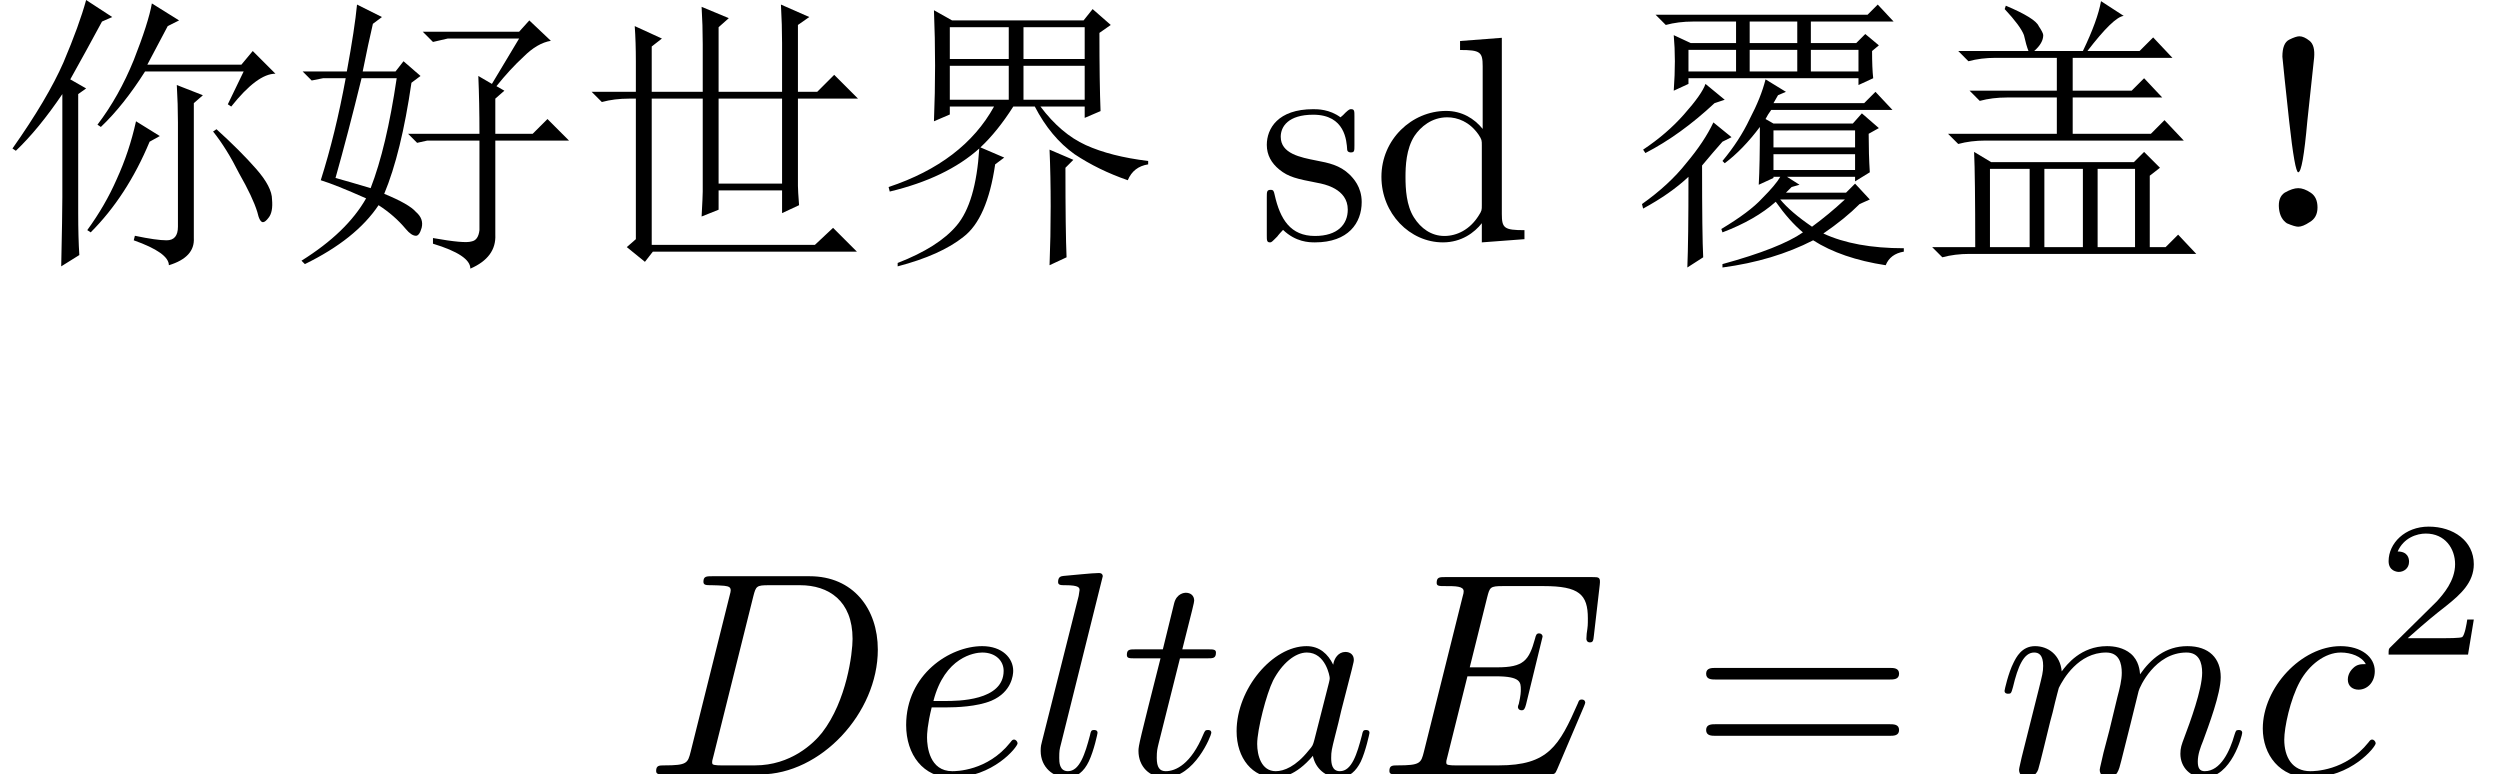<?xml version='1.0' encoding='UTF-8'?>
<!-- This file was generated by dvisvgm 3.2.2 -->
<svg version='1.1' xmlns='http://www.w3.org/2000/svg' xmlns:xlink='http://www.w3.org/1999/xlink' width='90.468pt' height='28.023pt' viewBox='54.622 -54.312 90.468 28.023'>
<defs>
<path id='g0-701' d='M3.65-1.682Q3.896-1.518 3.896-1.148T3.609-.615Q3.363-.451 3.199-.451Q3.076-.451 2.789-.574Q2.543-.738 2.502-1.107Q2.461-1.518 2.707-1.682Q2.994-1.846 3.199-1.846T3.65-1.682ZM3.773-6.562Q3.732-6.152 3.527-4.266Q3.363-2.42 3.199-2.42Q3.076-2.42 2.871-4.266Q2.666-6.152 2.625-6.604Q2.625-7.096 2.871-7.219T3.24-7.342Q3.404-7.342 3.609-7.178T3.773-6.562Z'/>
<path id='g0-1094' d='M1.969-7.711L2.953-7.26L2.584-6.973V-5.332H4.43V-7.055Q4.43-7.752 4.389-8.408L5.373-7.998L5.004-7.67V-5.332H7.301V-7.096Q7.301-7.752 7.26-8.49L8.285-8.039L7.875-7.752V-5.332H8.572L9.187-5.947L10.049-5.086H7.875V-1.928Q7.875-1.764 7.916-1.23L7.301-.943V-1.764H5.004V-1.066L4.389-.82Q4.43-1.559 4.43-1.723V-5.086H2.584V.205H8.49L9.146-.41L10.008 .451H2.625L2.338 .82L1.682 .287L2.01 0V-5.086H1.764Q1.23-5.086 .779-4.963L.41-5.332H2.01V-6.439Q2.01-7.137 1.969-7.711ZM5.004-5.086V-2.01H7.301V-5.086H5.004Z'/>
<path id='g0-1424' d='M4.922-4.266L5.783-3.732L5.414-3.527Q4.594-1.559 3.281-.246L3.158-.328Q3.814-1.23 4.225-2.174Q4.676-3.158 4.922-4.266ZM6.439-4.225Q6.439-4.881 6.398-5.578L7.342-5.209L7.014-4.922V-.041Q7.055 .656 6.111 .943Q6.111 .492 4.84 .041L4.881-.123Q5.66 .041 6.029 .041Q6.439 .041 6.439-.451V-4.225ZM7.834-3.979Q8.695-3.199 9.27-2.543T9.844-1.436Q9.885-.984 9.721-.779Q9.598-.615 9.516-.615Q9.393-.615 9.311-.984Q9.146-1.518 8.654-2.379Q8.203-3.281 7.711-3.896L7.834-3.979ZM2.83-5.25V-.943Q2.83-.041 2.871 .574L2.215 .984Q2.256-.902 2.256-1.518V-5.25Q1.395-3.979 .574-3.199L.451-3.281Q1.723-5.086 2.297-6.398Q2.871-7.752 3.117-8.654L4.061-8.039L3.691-7.875Q3.117-6.809 2.543-5.783L3.117-5.455L2.83-5.25ZM5.496-8.531L6.48-7.916L6.07-7.711Q5.701-7.014 5.332-6.316H8.736L9.146-6.809L9.967-5.988Q9.311-5.988 8.367-4.799L8.244-4.881L8.818-6.07H5.25Q4.471-4.84 3.65-4.061L3.527-4.143Q4.307-5.168 4.84-6.48Q5.373-7.834 5.496-8.531Z'/>
<path id='g0-4013' d='M5.168-.041Q6.316 .164 6.562 .082Q6.809 .041 6.85-.328V-3.568H4.963L4.594-3.486L4.266-3.814H6.85Q6.85-4.963 6.809-5.906L7.301-5.619L8.285-7.26H5.701L5.168-7.137L4.799-7.506H8.285L8.654-7.916L9.434-7.178Q8.941-7.096 8.449-6.604Q7.957-6.152 7.465-5.537L7.752-5.373L7.424-5.086V-3.814H8.777L9.311-4.348L10.09-3.568H7.424V-.164Q7.465 .656 6.521 1.066Q6.521 .574 5.168 .164V-.041ZM.533 .902L.41 .779Q2.051-.246 2.748-1.477Q1.641-1.969 1.107-2.133Q1.641-3.814 2.01-5.824H1.189L.779-5.742L.451-6.07H2.051Q2.338-7.629 2.42-8.49L3.322-8.039L2.994-7.793Q2.83-7.096 2.625-6.07H3.814L4.102-6.439L4.717-5.906L4.389-5.66Q4.02-3.117 3.404-1.641Q4.307-1.271 4.553-.984Q4.84-.738 4.758-.41Q4.676-.123 4.553-.123Q4.389-.123 4.184-.369Q3.773-.861 3.199-1.23Q2.379 0 .533 .902ZM1.641-2.215Q2.092-2.092 2.912-1.846Q3.486-3.322 3.855-5.824H2.584Q2.092-3.814 1.641-2.215Z'/>
<path id='g0-11132' d='M2.297-4.266Q2.338-5.291 2.338-6.275Q2.338-7.301 2.297-8.285L2.953-7.916H7.711L8.039-8.326L8.695-7.752L8.285-7.465Q8.285-5.66 8.326-4.635L7.752-4.389V-4.799H6.152Q6.891-3.814 7.793-3.404T10.049-2.83V-2.707Q9.516-2.625 9.311-2.133Q8.244-2.502 7.383-3.076Q6.521-3.691 5.947-4.799H5.168Q4.594-3.896 3.979-3.322L4.84-2.953L4.512-2.707Q4.225-.738 3.363-.082Q2.543 .574 .984 .984V.861Q2.461 .287 3.117-.492Q3.814-1.312 3.937-3.281Q2.748-2.215 .697-1.723L.656-1.887Q3.363-2.789 4.471-4.799H2.871V-4.512L2.297-4.266ZM6.48 .943Q6.521-.082 6.521-1.189T6.48-3.24L7.342-2.871L7.055-2.584Q7.055-.287 7.096 .656L6.48 .943ZM2.871-7.67V-6.521H5.004V-7.67H2.871ZM5.537-7.67V-6.521H7.752V-7.67H5.537ZM2.871-6.275V-5.045H5.004V-6.275H2.871ZM5.537-6.275V-5.045H7.752V-6.275H5.537Z'/>
<path id='g0-11526' d='M6.439-2.543V.287H7.793V-2.543H6.439ZM2.01 .287Q2.01-2.297 1.969-3.158L2.584-2.789H7.752L8.121-3.158L8.695-2.584L8.326-2.297V.287H8.9L9.352-.164L10.008 .533H1.805Q1.271 .533 .82 .656L.451 .287H2.01ZM2.543-2.543V.287H3.979V-2.543H2.543ZM4.512-2.543V.287H5.906V-2.543H4.512ZM3.117-8.449Q4.184-7.998 4.307-7.711Q4.471-7.465 4.471-7.383Q4.471-7.096 4.143-6.809H5.906Q6.439-7.916 6.562-8.613L7.383-8.08Q7.014-8.039 6.07-6.809H7.957L8.449-7.301L9.146-6.562H5.537V-5.373H7.67L8.121-5.824L8.777-5.127H5.537V-3.814H8.367L8.859-4.307L9.557-3.568H2.379Q1.846-3.568 1.395-3.445L1.025-3.814H4.963V-5.127H3.158Q2.625-5.127 2.174-5.004L1.805-5.373H4.963V-6.562H2.748Q2.215-6.562 1.764-6.439L1.395-6.809H3.937Q3.855-7.014 3.773-7.383Q3.65-7.711 3.076-8.326L3.117-8.449Z'/>
<path id='g0-16310' d='M8.777-6.809Q8.777-6.193 8.818-5.824L8.285-5.578V-5.824H2.133V-5.619L1.6-5.373Q1.641-5.947 1.641-6.439T1.6-7.383L2.215-7.096H3.855V-7.875H2.297Q1.764-7.875 1.312-7.752L.943-8.121H8.613L8.982-8.49L9.557-7.875H6.562V-7.096H8.203L8.531-7.424L9.023-7.014L8.777-6.809ZM4.348-7.875V-7.096H6.07V-7.875H4.348ZM2.133-6.85V-6.07H3.855V-6.85H2.133ZM4.348-6.85V-6.07H6.07V-6.85H4.348ZM6.562-6.85V-6.07H8.285V-6.85H6.562ZM2.748-5.619L3.445-5.045L3.076-4.922Q1.846-3.773 .574-3.117L.492-3.24Q1.354-3.814 1.969-4.512Q2.625-5.25 2.748-5.619ZM2.625-2.666Q2.625-.123 2.666 .656L2.092 1.025Q2.133 .041 2.133-2.256Q1.477-1.641 .492-1.107L.451-1.271Q1.436-1.969 2.051-2.748Q2.707-3.527 3.035-4.225L3.691-3.691L3.363-3.527Q3.035-3.158 2.625-2.666ZM8.654-3.814Q8.654-3.076 8.695-2.42L8.162-2.092V-2.256H5.701L6.152-1.969L5.865-1.887L5.66-1.682H7.834L8.162-2.01L8.695-1.436L8.326-1.271Q7.793-.738 7.014-.205Q8.162 .328 9.926 .328V.451Q9.434 .533 9.27 .943Q7.67 .697 6.645 .041Q5.209 .779 3.363 1.025V.902Q5.455 .328 6.275-.246Q5.783-.656 5.291-1.354Q4.553-.697 3.363-.246L3.322-.369Q4.348-.984 4.799-1.477Q5.291-1.969 5.455-2.256H5.209V-2.215L4.676-1.969Q4.717-2.707 4.717-4.061Q4.102-3.24 3.445-2.748L3.363-2.83Q3.979-3.568 4.348-4.348Q4.758-5.127 4.922-5.783L5.66-5.332L5.373-5.209L5.209-4.922H8.49L8.9-5.332L9.516-4.676H5.127Q5.004-4.512 4.922-4.348L5.209-4.184H8.08L8.408-4.553L9.023-4.02L8.654-3.814ZM5.209-3.937V-3.322H8.162V-3.937H5.209ZM5.209-3.076V-2.502H8.162V-3.076H5.209ZM5.455-1.436Q5.824-.984 6.604-.451Q7.219-.902 7.793-1.436H5.455Z'/>
<path id='g3-47' d='M5.533 0V-.326C4.798-.326 4.714-.399 4.714-.913V-7.287L3.202-7.171V-6.846C3.937-6.846 4.021-6.772 4.021-6.258V-3.99C3.717-4.368 3.265-4.641 2.698-4.641C1.459-4.641 .357-3.612 .357-2.257C.357-.924 1.386 .116 2.583 .116C3.255 .116 3.727-.241 3.99-.578V.116L5.533 0ZM3.99-1.239C3.99-1.05 3.99-1.029 3.874-.85C3.559-.346 3.087-.116 2.635-.116C2.163-.116 1.785-.389 1.533-.787C1.26-1.218 1.228-1.816 1.228-2.247C1.228-2.635 1.249-3.265 1.554-3.738C1.774-4.063 2.173-4.41 2.74-4.41C3.108-4.41 3.549-4.252 3.874-3.78C3.99-3.601 3.99-3.58 3.99-3.391V-1.239Z'/>
<path id='g3-98' d='M3.78-1.344C3.78-1.9 3.465-2.215 3.339-2.341C2.992-2.677 2.583-2.761 2.142-2.845C1.554-2.961 .85-3.097 .85-3.706C.85-4.074 1.123-4.504 2.026-4.504C3.181-4.504 3.234-3.559 3.255-3.234C3.265-3.139 3.381-3.139 3.381-3.139C3.517-3.139 3.517-3.192 3.517-3.391V-4.452C3.517-4.63 3.517-4.704 3.402-4.704C3.349-4.704 3.328-4.704 3.192-4.578C3.16-4.536 3.055-4.441 3.013-4.41C2.614-4.704 2.184-4.704 2.026-4.704C.745-4.704 .346-4 .346-3.412C.346-3.045 .514-2.751 .798-2.52C1.134-2.247 1.428-2.184 2.184-2.037C2.415-1.995 3.276-1.827 3.276-1.071C3.276-.535 2.908-.116 2.089-.116C1.207-.116 .829-.714 .63-1.606C.599-1.743 .588-1.785 .483-1.785C.346-1.785 .346-1.711 .346-1.522V-.137C.346 .042 .346 .116 .462 .116C.514 .116 .525 .105 .724-.095C.745-.116 .745-.137 .934-.336C1.396 .105 1.869 .116 2.089 .116C3.297 .116 3.78-.588 3.78-1.344Z'/>
<path id='g1-61' d='M7.213-3.433C7.371-3.433 7.57-3.433 7.57-3.643S7.371-3.853 7.224-3.853H.934C.787-3.853 .588-3.853 .588-3.643S.787-3.433 .945-3.433H7.213ZM7.224-1.396C7.371-1.396 7.57-1.396 7.57-1.606S7.371-1.816 7.213-1.816H.945C.787-1.816 .588-1.816 .588-1.606S.787-1.396 .934-1.396H7.224Z'/>
<path id='g2-68' d='M1.669-.819C1.564-.409 1.543-.326 .714-.326C.535-.326 .42-.326 .42-.126C.42 0 .514 0 .714 0H4.189C6.373 0 8.442-2.215 8.442-4.515C8.442-5.995 7.549-7.171 5.974-7.171H2.446C2.247-7.171 2.131-7.171 2.131-6.972C2.131-6.846 2.226-6.846 2.436-6.846C2.572-6.846 2.761-6.835 2.887-6.825C3.055-6.804 3.118-6.772 3.118-6.657C3.118-6.615 3.108-6.583 3.076-6.457L1.669-.819ZM3.937-6.447C4.032-6.814 4.053-6.846 4.504-6.846H5.628C6.657-6.846 7.528-6.289 7.528-4.903C7.528-4.389 7.318-2.667 6.426-1.512C6.121-1.123 5.292-.326 4-.326H2.814C2.667-.326 2.646-.326 2.583-.336C2.478-.346 2.446-.357 2.446-.441C2.446-.472 2.446-.493 2.499-.682L3.937-6.447Z'/>
<path id='g2-69' d='M7.434-2.446C7.455-2.499 7.486-2.572 7.486-2.593C7.486-2.604 7.486-2.709 7.36-2.709C7.266-2.709 7.245-2.646 7.224-2.583C6.541-1.029 6.153-.326 4.357-.326H2.824C2.677-.326 2.656-.326 2.593-.336C2.488-.346 2.457-.357 2.457-.441C2.457-.472 2.457-.493 2.509-.682L3.223-3.549H4.263C5.155-3.549 5.155-3.328 5.155-3.066C5.155-2.992 5.155-2.866 5.082-2.551C5.061-2.499 5.05-2.467 5.05-2.436C5.05-2.383 5.092-2.32 5.187-2.32C5.271-2.32 5.302-2.373 5.344-2.53L5.943-4.987C5.943-5.05 5.89-5.103 5.817-5.103C5.722-5.103 5.701-5.04 5.67-4.914C5.449-4.116 5.26-3.874 4.294-3.874H3.307L3.937-6.405C4.032-6.772 4.042-6.814 4.504-6.814H5.985C7.266-6.814 7.581-6.51 7.581-5.649C7.581-5.397 7.581-5.376 7.539-5.092C7.539-5.029 7.528-4.956 7.528-4.903S7.56-4.777 7.654-4.777C7.77-4.777 7.78-4.84 7.801-5.04L8.011-6.856C8.043-7.14 7.99-7.14 7.728-7.14H2.425C2.215-7.14 2.11-7.14 2.11-6.93C2.11-6.814 2.205-6.814 2.404-6.814C2.793-6.814 3.087-6.814 3.087-6.625C3.087-6.583 3.087-6.562 3.034-6.373L1.648-.819C1.543-.409 1.522-.326 .693-.326C.514-.326 .399-.326 .399-.126C.399 0 .493 0 .693 0H6.142C6.384 0 6.394-.011 6.468-.178L7.434-2.446Z'/>
<path id='g2-97' d='M3.916-3.969C3.727-4.357 3.423-4.641 2.95-4.641C1.722-4.641 .42-3.097 .42-1.564C.42-.578 .997 .116 1.816 .116C2.026 .116 2.551 .073 3.181-.672C3.265-.231 3.633 .116 4.137 .116C4.504 .116 4.746-.126 4.914-.462C5.092-.84 5.229-1.48 5.229-1.501C5.229-1.606 5.134-1.606 5.103-1.606C4.998-1.606 4.987-1.564 4.956-1.417C4.777-.735 4.588-.116 4.158-.116C3.874-.116 3.843-.389 3.843-.599C3.843-.829 3.864-.913 3.979-1.375C4.095-1.816 4.116-1.921 4.21-2.32L4.588-3.79C4.662-4.084 4.662-4.105 4.662-4.147C4.662-4.326 4.536-4.431 4.357-4.431C4.105-4.431 3.948-4.2 3.916-3.969ZM3.234-1.249C3.181-1.06 3.181-1.039 3.024-.861C2.562-.283 2.131-.116 1.837-.116C1.312-.116 1.165-.693 1.165-1.102C1.165-1.627 1.501-2.919 1.743-3.402C2.068-4.021 2.541-4.41 2.961-4.41C3.643-4.41 3.79-3.549 3.79-3.486S3.769-3.36 3.759-3.307L3.234-1.249Z'/>
<path id='g2-99' d='M4.158-3.99C3.99-3.99 3.843-3.99 3.696-3.843C3.528-3.685 3.507-3.507 3.507-3.433C3.507-3.181 3.696-3.066 3.895-3.066C4.2-3.066 4.483-3.318 4.483-3.738C4.483-4.252 3.99-4.641 3.244-4.641C1.827-4.641 .43-3.139 .43-1.659C.43-.714 1.039 .116 2.131 .116C3.633 .116 4.515-.997 4.515-1.123C4.515-1.186 4.452-1.26 4.389-1.26C4.336-1.26 4.315-1.239 4.252-1.155C3.423-.116 2.278-.116 2.152-.116C1.491-.116 1.207-.63 1.207-1.26C1.207-1.69 1.417-2.709 1.774-3.36C2.1-3.958 2.677-4.41 3.255-4.41C3.612-4.41 4.011-4.273 4.158-3.99Z'/>
<path id='g2-101' d='M1.963-2.425C2.268-2.425 3.045-2.446 3.57-2.667C4.305-2.982 4.357-3.601 4.357-3.748C4.357-4.21 3.958-4.641 3.234-4.641C2.068-4.641 .483-3.622 .483-1.785C.483-.714 1.102 .116 2.131 .116C3.633 .116 4.515-.997 4.515-1.123C4.515-1.186 4.452-1.26 4.389-1.26C4.336-1.26 4.315-1.239 4.252-1.155C3.423-.116 2.278-.116 2.152-.116C1.333-.116 1.239-.997 1.239-1.333C1.239-1.459 1.249-1.785 1.407-2.425H1.963ZM1.47-2.656C1.879-4.252 2.961-4.41 3.234-4.41C3.727-4.41 4.011-4.105 4.011-3.748C4.011-2.656 2.331-2.656 1.9-2.656H1.47Z'/>
<path id='g2-108' d='M2.709-7.171C2.709-7.182 2.709-7.287 2.572-7.287C2.331-7.287 1.564-7.203 1.291-7.182C1.207-7.171 1.092-7.161 1.092-6.961C1.092-6.846 1.197-6.846 1.354-6.846C1.858-6.846 1.869-6.751 1.869-6.667L1.837-6.457L.514-1.207C.483-1.092 .462-1.018 .462-.85C.462-.252 .924 .116 1.417 .116C1.764 .116 2.026-.095 2.205-.472C2.394-.871 2.52-1.48 2.52-1.501C2.52-1.606 2.425-1.606 2.394-1.606C2.289-1.606 2.278-1.564 2.247-1.417C2.068-.735 1.869-.116 1.449-.116C1.134-.116 1.134-.452 1.134-.599C1.134-.85 1.144-.903 1.197-1.102L2.709-7.171Z'/>
<path id='g2-109' d='M.924-.62C.892-.462 .829-.221 .829-.168C.829 .021 .976 .116 1.134 .116C1.26 .116 1.449 .032 1.522-.178C1.533-.2 1.659-.693 1.722-.955L1.953-1.9C2.016-2.131 2.079-2.362 2.131-2.604C2.173-2.782 2.257-3.087 2.268-3.129C2.425-3.454 2.982-4.41 3.979-4.41C4.452-4.41 4.546-4.021 4.546-3.675C4.546-3.412 4.473-3.118 4.389-2.803L4.095-1.585L3.885-.787C3.843-.578 3.748-.221 3.748-.168C3.748 .021 3.895 .116 4.053 .116C4.378 .116 4.441-.147 4.525-.483C4.672-1.071 5.061-2.604 5.155-3.013C5.187-3.15 5.743-4.41 6.888-4.41C7.339-4.41 7.455-4.053 7.455-3.675C7.455-3.076 7.014-1.879 6.804-1.323C6.709-1.071 6.667-.955 6.667-.745C6.667-.252 7.035 .116 7.528 .116C8.515 .116 8.904-1.417 8.904-1.501C8.904-1.606 8.809-1.606 8.778-1.606C8.673-1.606 8.673-1.575 8.62-1.417C8.463-.861 8.127-.116 7.549-.116C7.371-.116 7.297-.221 7.297-.462C7.297-.724 7.392-.976 7.486-1.207C7.686-1.753 8.127-2.919 8.127-3.517C8.127-4.2 7.707-4.641 6.919-4.641S5.596-4.179 5.208-3.622C5.197-3.759 5.166-4.116 4.872-4.368C4.609-4.588 4.273-4.641 4.011-4.641C3.066-4.641 2.551-3.969 2.373-3.727C2.32-4.326 1.879-4.641 1.407-4.641C.924-4.641 .724-4.231 .63-4.042C.441-3.675 .304-3.055 .304-3.024C.304-2.919 .409-2.919 .43-2.919C.535-2.919 .546-2.929 .609-3.16C.787-3.906 .997-4.41 1.375-4.41C1.543-4.41 1.701-4.326 1.701-3.927C1.701-3.706 1.669-3.591 1.533-3.045L.924-.62Z'/>
<path id='g2-116' d='M2.163-4.2H3.15C3.36-4.2 3.465-4.2 3.465-4.41C3.465-4.525 3.36-4.525 3.171-4.525H2.247C2.625-6.016 2.677-6.226 2.677-6.289C2.677-6.468 2.551-6.573 2.373-6.573C2.341-6.573 2.047-6.562 1.953-6.195L1.543-4.525H.556C.346-4.525 .241-4.525 .241-4.326C.241-4.2 .326-4.2 .535-4.2H1.459C.704-1.218 .661-1.039 .661-.85C.661-.283 1.06 .116 1.627 .116C2.698 .116 3.297-1.417 3.297-1.501C3.297-1.606 3.213-1.606 3.171-1.606C3.076-1.606 3.066-1.575 3.013-1.459C2.562-.367 2.005-.116 1.648-.116C1.428-.116 1.323-.252 1.323-.599C1.323-.85 1.344-.924 1.386-1.102L2.163-4.2Z'/>
<path id='g4-50' d='M3.522-1.269H3.285C3.264-1.116 3.194-.704 3.103-.635C3.048-.593 2.511-.593 2.413-.593H1.13C1.862-1.241 2.106-1.437 2.525-1.764C3.041-2.176 3.522-2.608 3.522-3.271C3.522-4.115 2.783-4.631 1.89-4.631C1.025-4.631 .439-4.024 .439-3.382C.439-3.027 .739-2.992 .809-2.992C.976-2.992 1.179-3.11 1.179-3.361C1.179-3.487 1.13-3.731 .767-3.731C.983-4.226 1.458-4.38 1.785-4.38C2.483-4.38 2.845-3.836 2.845-3.271C2.845-2.664 2.413-2.183 2.19-1.932L.509-.272C.439-.209 .439-.195 .439 0H3.313L3.522-1.269Z'/>
</defs>
<g id='page1'>
<use x='54.622' y='-45.657' xlink:href='#g0-1424'/>
<use x='65.122' y='-45.657' xlink:href='#g0-4013'/>
<use x='75.622' y='-45.657' xlink:href='#g0-1094'/>
<use x='86.122' y='-45.657' xlink:href='#g0-11132'/>
<use x='100.118' y='-45.657' xlink:href='#g3-98'/>
<use x='104.255' y='-45.657' xlink:href='#g3-47'/>
<use x='113.59' y='-45.657' xlink:href='#g0-16310'/>
<use x='124.09' y='-45.657' xlink:href='#g0-11526'/>
<use x='134.59' y='-45.657' xlink:href='#g0-701'/>
<use x='77.946' y='-26.289' xlink:href='#g2-68'/>
<use x='86.93' y='-26.289' xlink:href='#g2-101'/>
<use x='91.819' y='-26.289' xlink:href='#g2-108'/>
<use x='95.159' y='-26.289' xlink:href='#g2-116'/>
<use x='98.951' y='-26.289' xlink:href='#g2-97'/>
<use x='104.501' y='-26.289' xlink:href='#g2-69'/>
<use x='115.774' y='-26.289' xlink:href='#g1-61'/>
<use x='126.857' y='-26.289' xlink:href='#g2-109'/>
<use x='136.076' y='-26.289' xlink:href='#g2-99'/>
<use x='140.62' y='-30.624' xlink:href='#g4-50'/>
</g>
</svg>